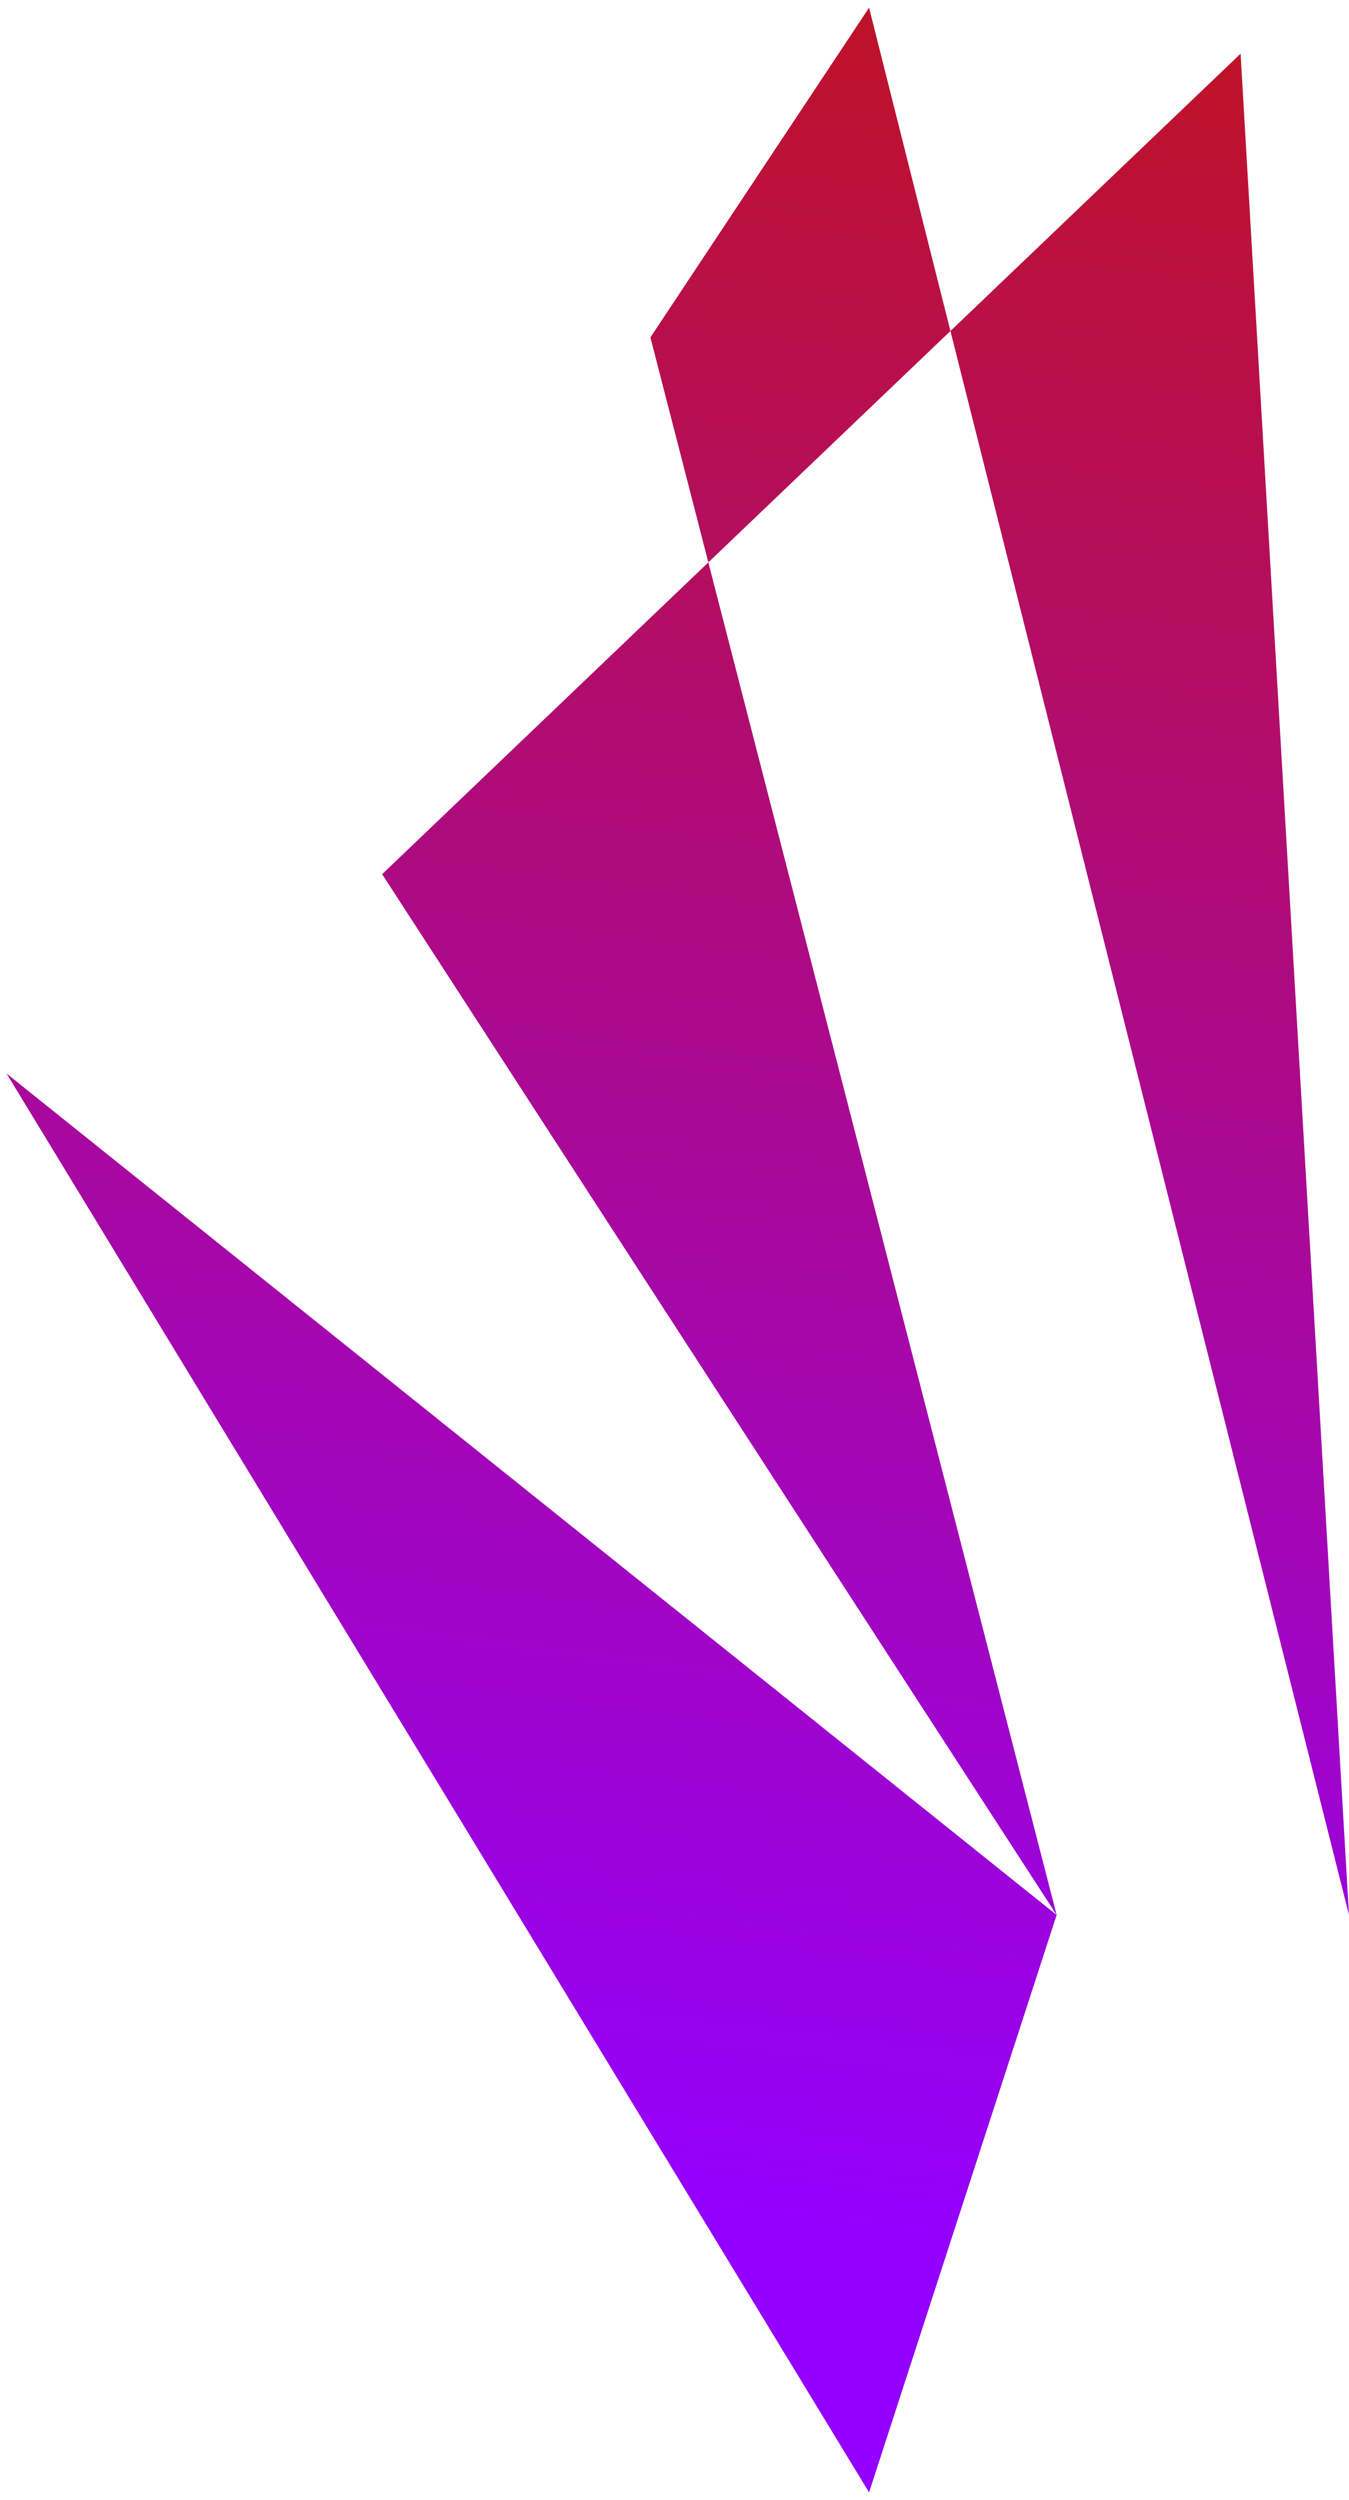 <svg width="88" height="163" viewBox="0 0 88 163" fill="none" xmlns="http://www.w3.org/2000/svg">
<path d="M87.999 124.865L56.692 0.5L42.428 22L68.928 124.865L0.428 70L56.692 162.517L68.928 124.865L24.928 57L80.928 3.5L87.999 124.865Z" fill="url(#paint0_linear_15_28)"/>
<defs>
<linearGradient id="paint0_linear_15_28" x1="84.5" y1="-10" x2="64" y2="147.5" gradientUnits="userSpaceOnUse">
<stop stop-color="#C31414"/>
<stop offset="1" stop-color="#9400FF"/>
</linearGradient>
</defs>
</svg>
